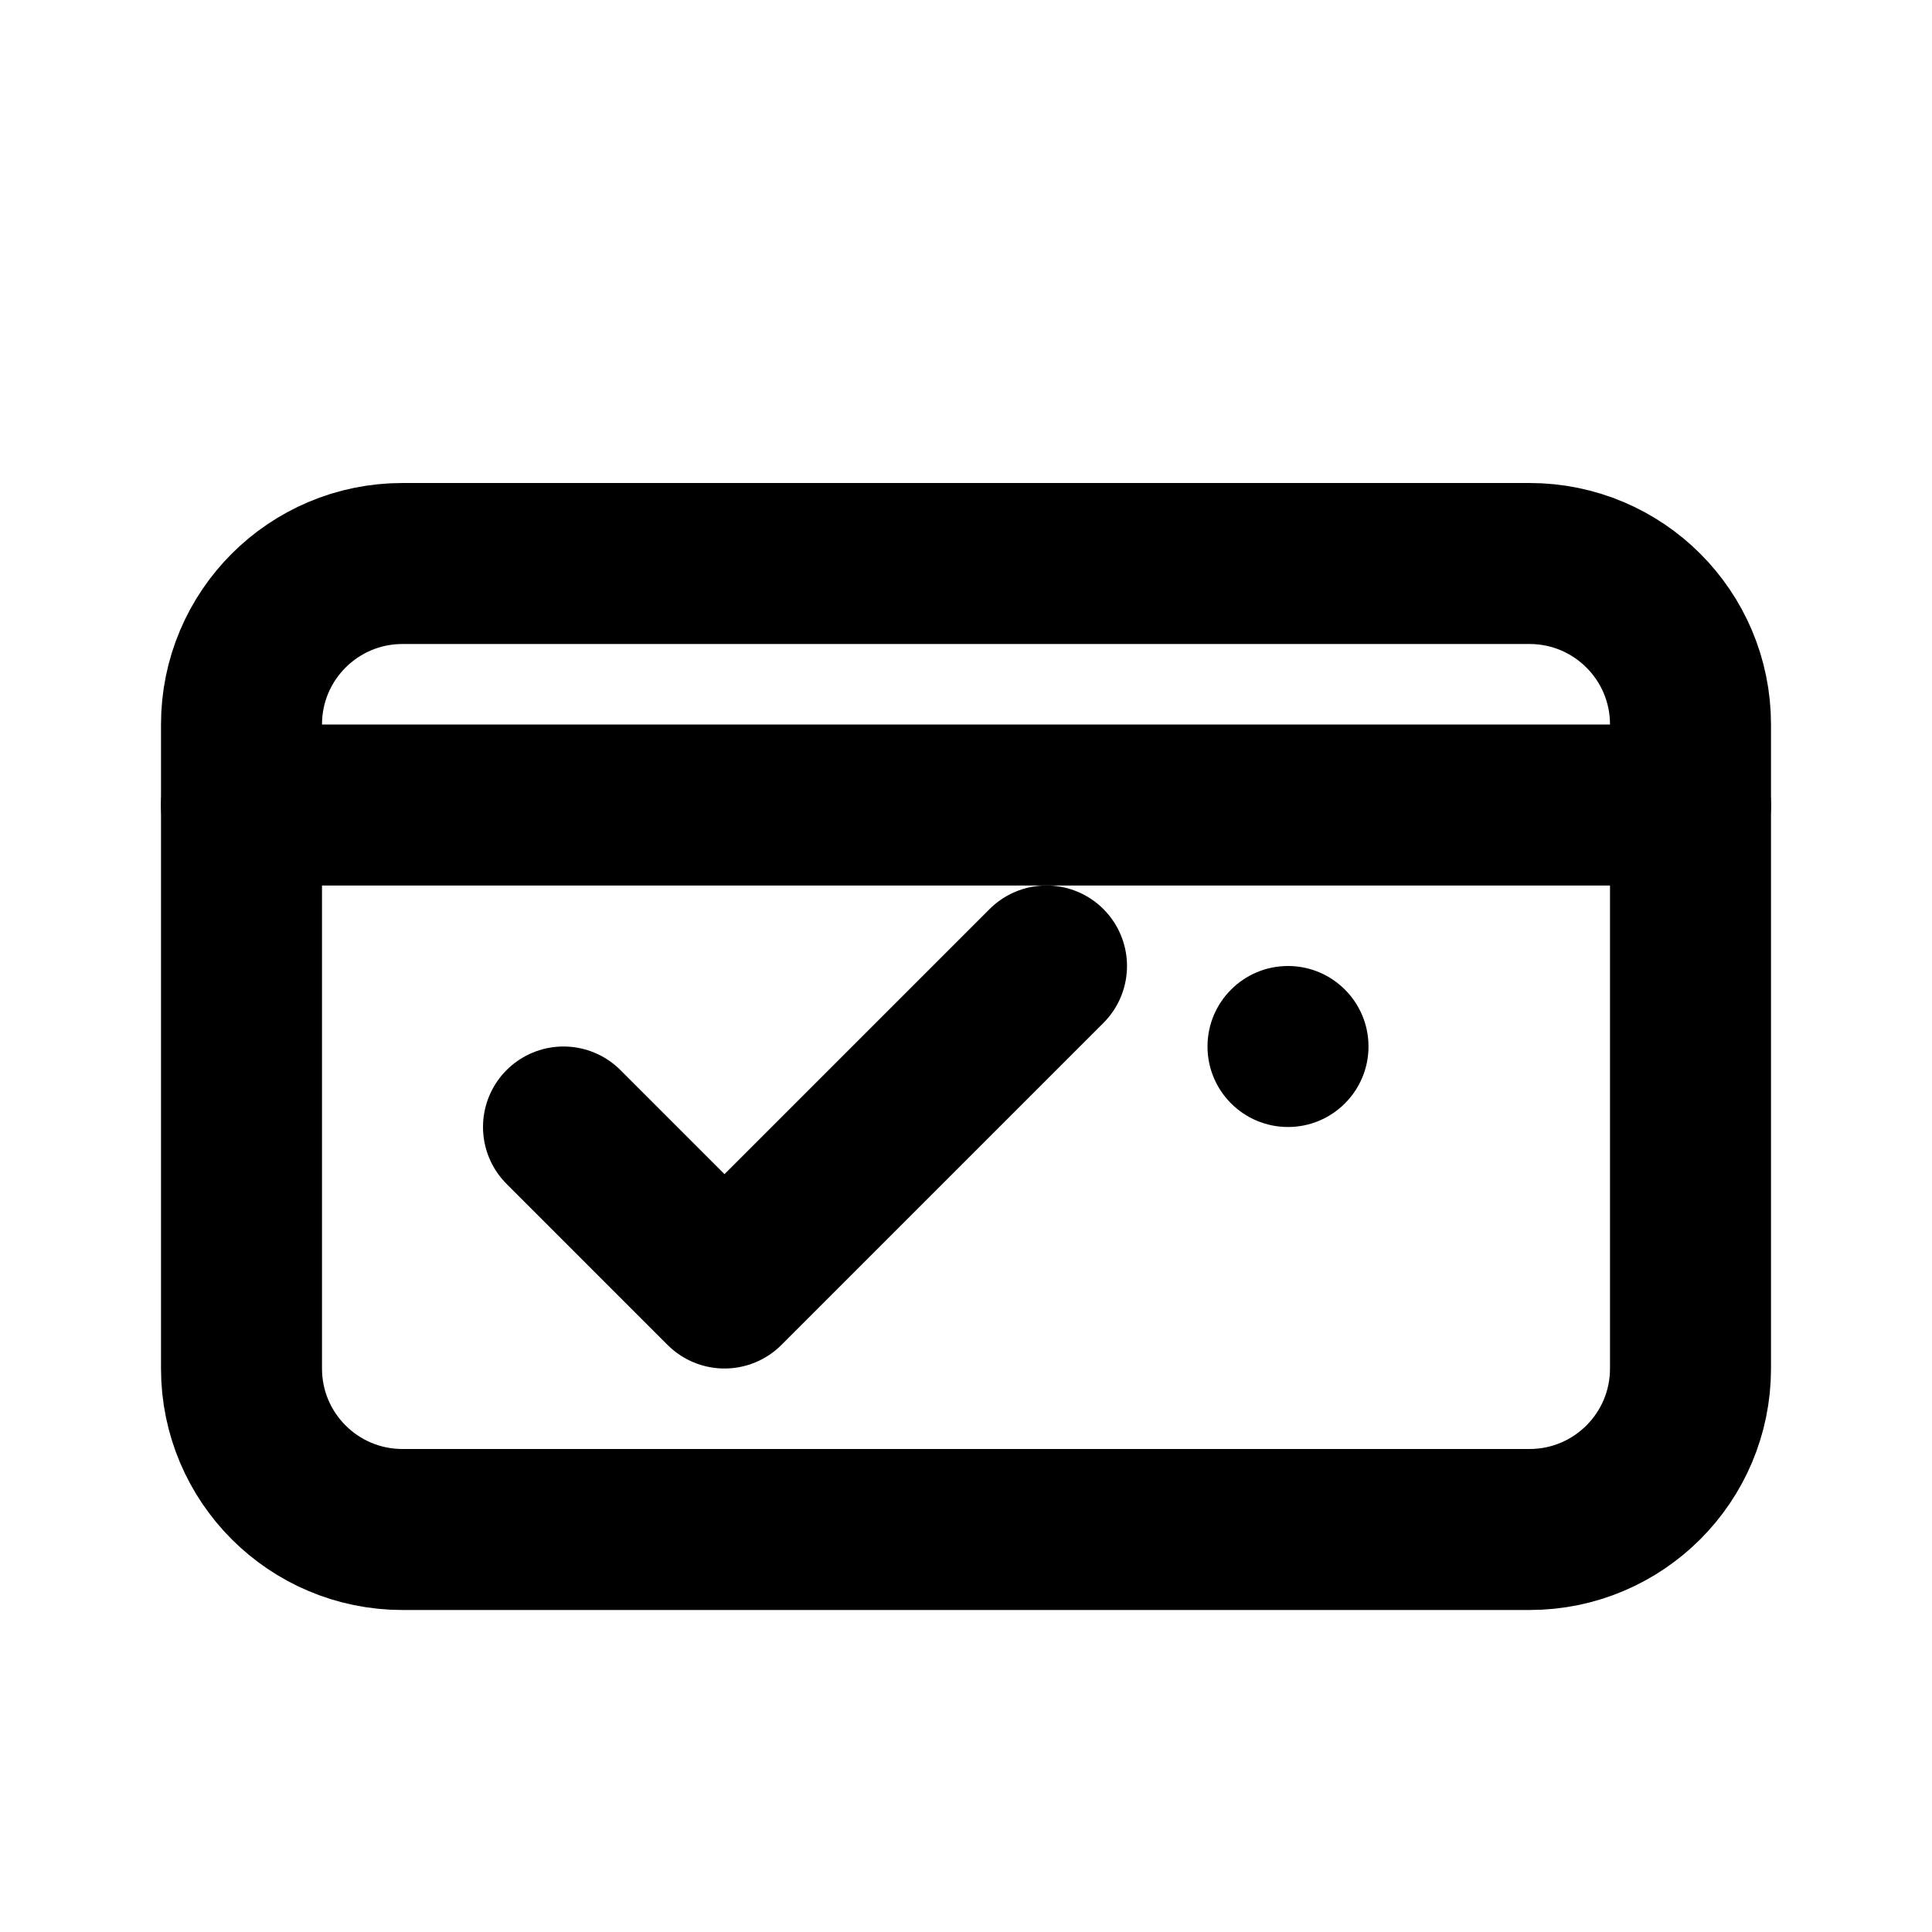 <svg width="24" height="24" viewBox="0 0 24 24" fill="none" xmlns="http://www.w3.org/2000/svg">
  <path d="M19 7H5C3.895 7 3 7.895 3 9V17C3 18.105 3.895 19 5 19H19C20.105 19 21 18.105 21 17V9C21 7.895 20.105 7 19 7Z" stroke="currentColor" stroke-width="2" stroke-linecap="round" stroke-linejoin="round"/>
  <path d="M16 14C16.552 14 17 13.552 17 13C17 12.448 16.552 12 16 12C15.448 12 15 12.448 15 13C15 13.552 15.448 14 16 14Z" fill="currentColor"/>
  <path d="M3 10L21 10" stroke="currentColor" stroke-width="2" stroke-linecap="round" stroke-linejoin="round"/>
  <path d="M7 14L9 16L13 12" stroke="currentColor" stroke-width="2" stroke-linecap="round" stroke-linejoin="round"/>
</svg> 